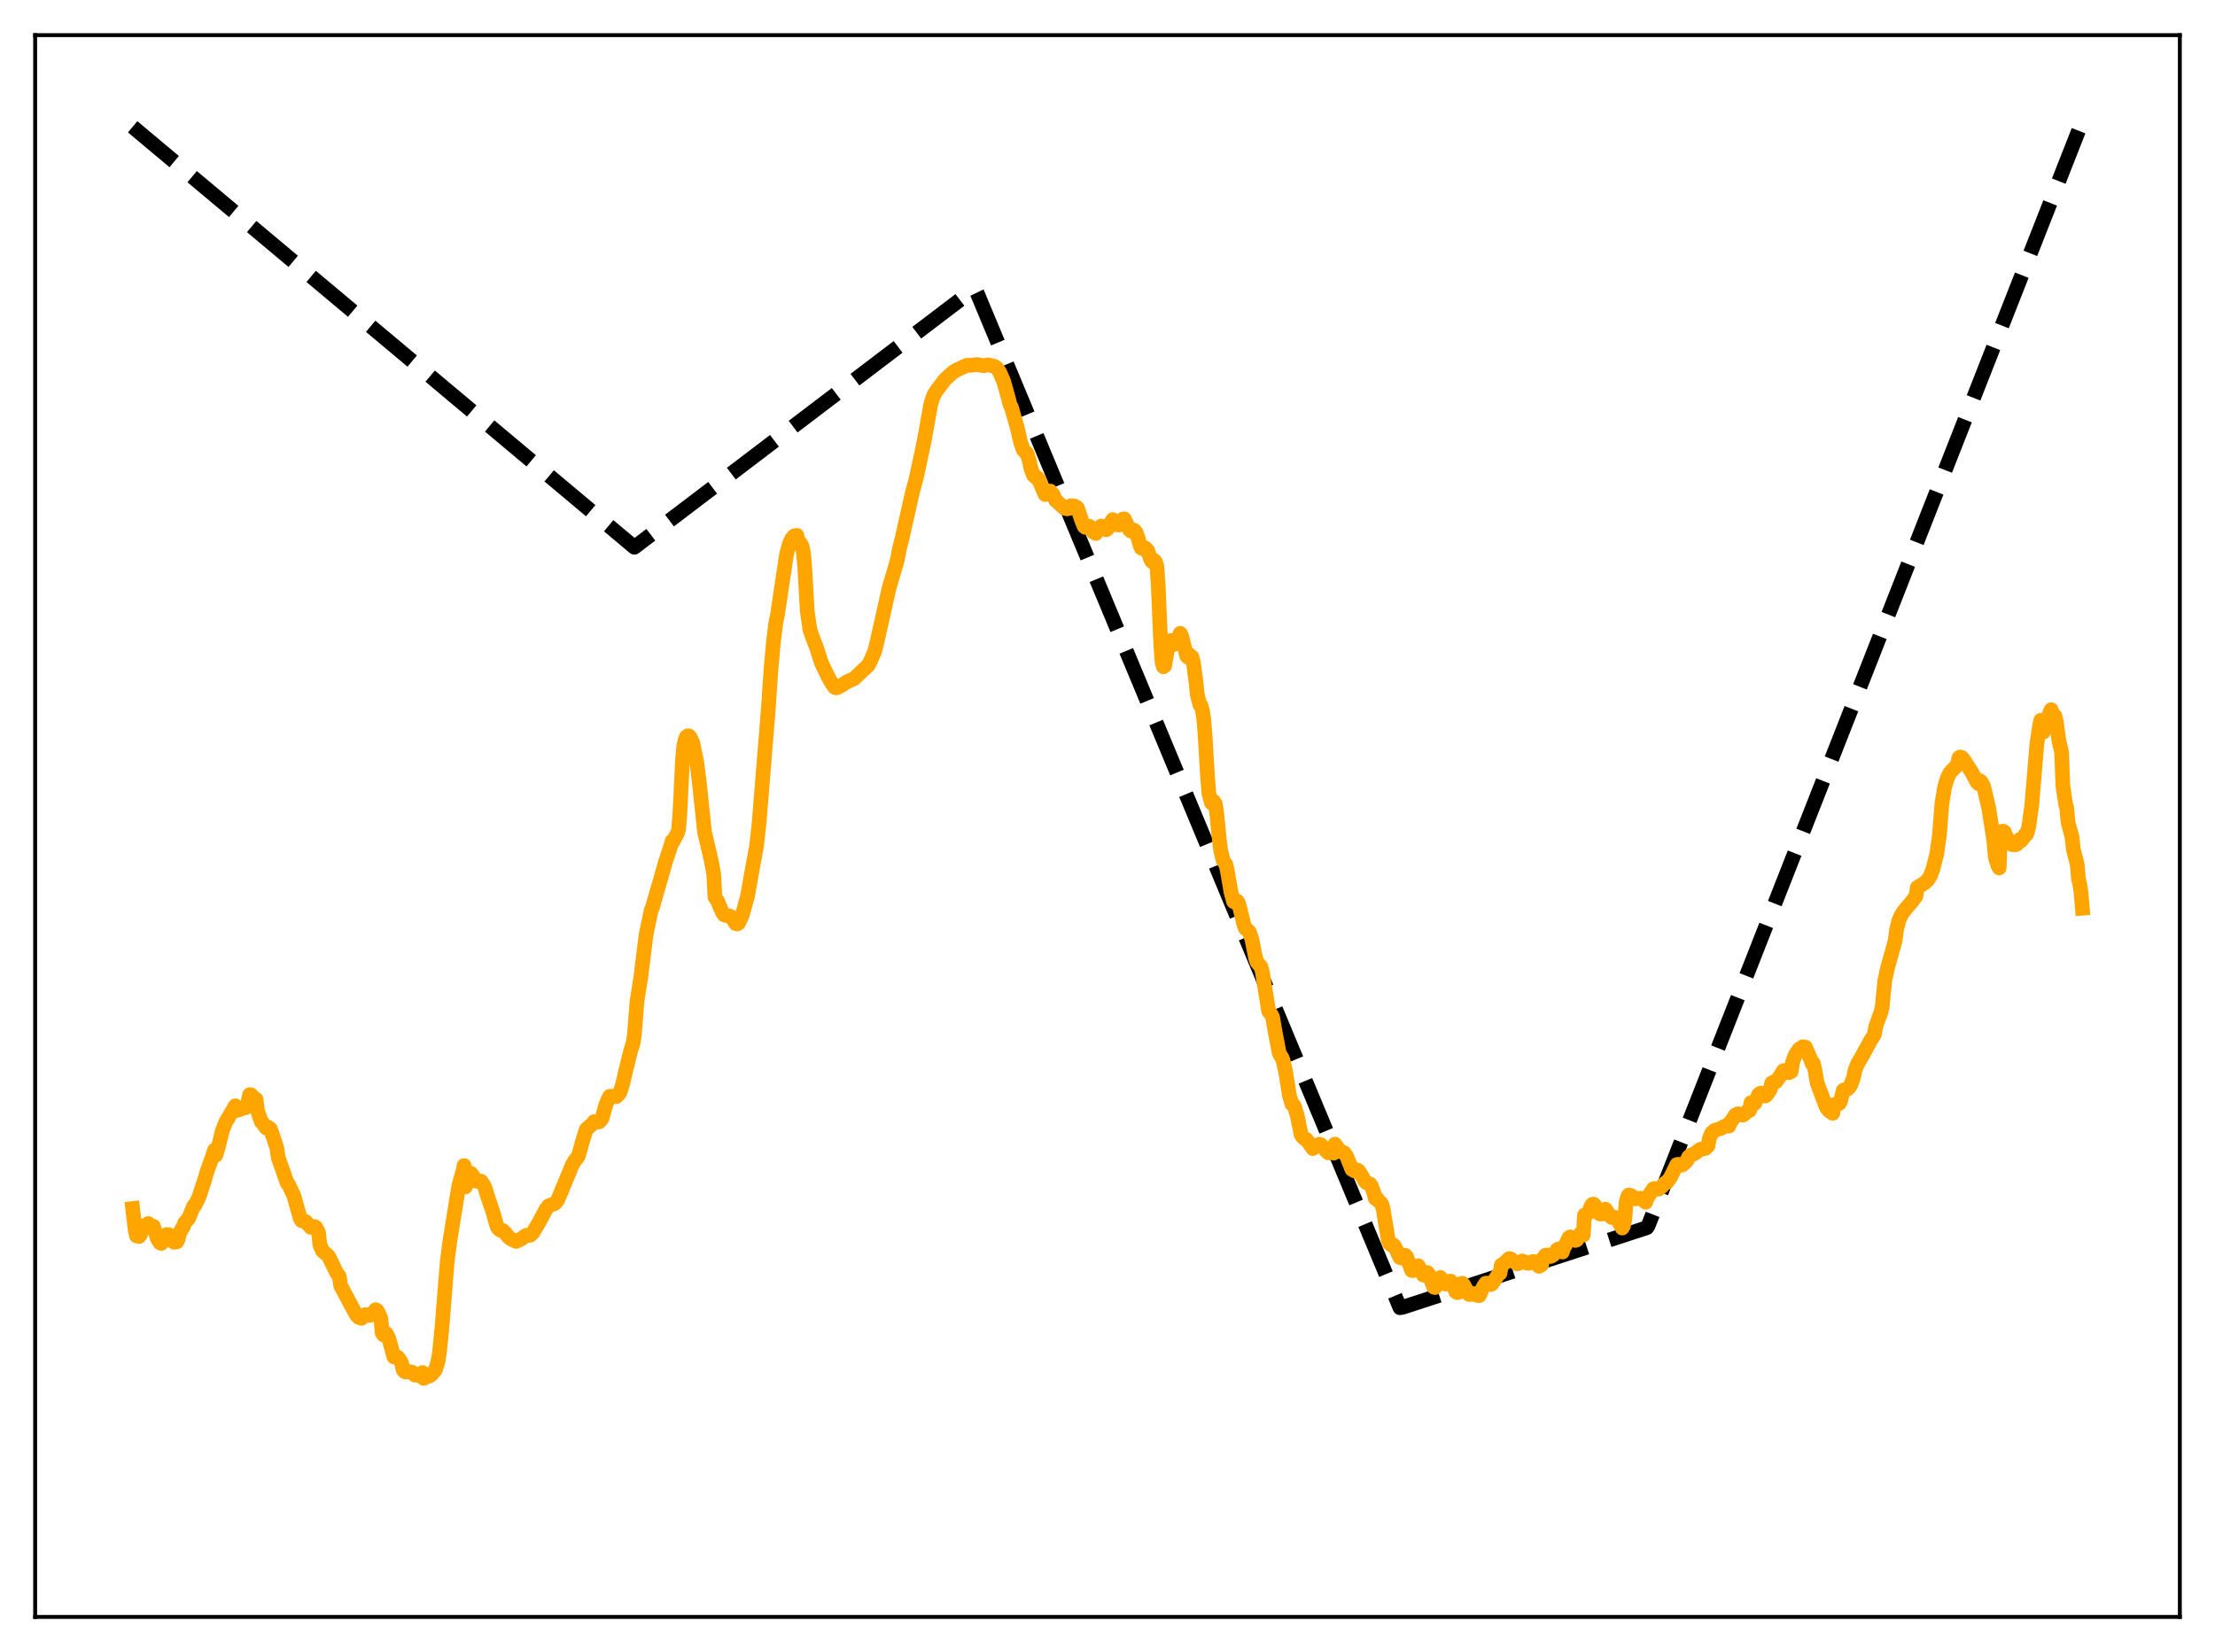 <?xml version="1.0" encoding="utf-8" standalone="no"?>
<!DOCTYPE svg PUBLIC "-//W3C//DTD SVG 1.1//EN"
  "http://www.w3.org/Graphics/SVG/1.1/DTD/svg11.dtd">
<svg xmlns:xlink="http://www.w3.org/1999/xlink" width="453.6pt" height="338.4pt" viewBox="0 0 453.6 338.4" xmlns="http://www.w3.org/2000/svg" version="1.1">
 <defs>
  <style type="text/css">*{stroke-linejoin: round; stroke-linecap: butt}</style>
 </defs>
 <g id="figure_1">
  <g id="patch_1">
   <path d="M 0 338.4 
L 453.6 338.4 
L 453.6 0 
L 0 0 
z
" style="fill: #ffffff"/>
  </g>
  <g id="axes_1">
   <g id="patch_2">
    <path d="M 7.2 331.2 
L 446.4 331.2 
L 446.4 7.2 
L 7.2 7.2 
z
" style="fill: #ffffff"/>
   </g>
   <g id="matplotlib.axis_1"/>
   <g id="matplotlib.axis_2"/>
   <g id="line2d_1">
    <path d="M 27.164 25.972 
L 129.91 112.097 
L 199.649 59.095 
L 200.182 60.196 
L 286.691 267.869 
L 287.223 267.783 
L 337.265 251.47 
L 337.532 251.041 
L 426.436 24.804 
L 426.436 24.804 
" clip-path="url(#p6b004c9bf4)" style="fill: none; stroke-dasharray: 11.1,4.8; stroke-dashoffset: 0; stroke: #000000; stroke-width: 3"/>
   </g>
   <g id="line2d_2">
    <path d="M 27.164 247.551 
L 27.696 252.122 
L 27.962 253.163 
L 28.228 253.07 
L 28.495 253.266 
L 28.761 252.891 
L 29.293 251.194 
L 29.559 251.035 
L 30.092 251.217 
L 30.358 250.626 
L 30.624 250.835 
L 30.89 251.257 
L 31.156 251.326 
L 31.423 251.193 
L 32.221 253.726 
L 32.753 254.567 
L 33.02 254.693 
L 33.286 254.45 
L 33.552 253.652 
L 34.084 252.891 
L 34.617 252.912 
L 35.415 254.289 
L 35.681 254.467 
L 36.214 254.37 
L 36.48 253.874 
L 36.746 252.666 
L 37.279 251.647 
L 37.545 251.273 
L 37.811 250.472 
L 38.609 249.609 
L 39.674 247.011 
L 39.94 246.872 
L 40.739 245.199 
L 41.537 242.781 
L 41.804 242.037 
L 42.336 240.151 
L 43.401 237.201 
L 43.933 235.566 
L 44.199 236.637 
L 44.732 234.874 
L 45.53 231.608 
L 46.329 229.618 
L 46.595 229.262 
L 47.127 228.313 
L 48.192 226.507 
L 48.458 227.47 
L 48.724 227.324 
L 48.991 227.316 
L 49.789 226.932 
L 50.321 226.906 
L 50.588 226.589 
L 51.12 224.221 
L 51.386 224.246 
L 52.185 225.064 
L 52.451 225.17 
L 52.717 227.456 
L 53.516 229.781 
L 53.782 229.995 
L 54.314 230.809 
L 54.58 231.08 
L 54.847 230.864 
L 55.379 231.249 
L 56.177 233.578 
L 56.71 235.238 
L 56.976 237.114 
L 58.839 242.405 
L 59.105 242.629 
L 60.17 244.898 
L 61.235 248.718 
L 61.501 249.611 
L 61.767 250.042 
L 62.033 249.942 
L 62.566 250.192 
L 63.631 251.393 
L 63.897 251.239 
L 64.429 251.243 
L 64.695 251.405 
L 65.228 252.442 
L 65.494 254.908 
L 66.026 256.203 
L 67.091 257.108 
L 67.357 257.447 
L 68.954 260.747 
L 69.487 261.442 
L 69.753 263.338 
L 72.947 269.301 
L 73.479 269.862 
L 73.745 269.704 
L 74.012 270.041 
L 74.81 269.296 
L 75.343 269.382 
L 75.875 269.429 
L 76.141 269.259 
L 76.94 268.272 
L 77.206 268.418 
L 77.472 268.881 
L 78.004 270.091 
L 78.271 273.055 
L 78.537 273.438 
L 78.803 273.426 
L 79.069 273.105 
L 79.601 274.105 
L 80.666 277.956 
L 81.199 278.004 
L 81.465 278.028 
L 81.997 278.754 
L 82.263 279.272 
L 82.529 280.538 
L 82.796 280.899 
L 83.062 281.052 
L 83.328 280.916 
L 83.594 281.003 
L 84.127 280.997 
L 84.393 281.06 
L 84.925 281.654 
L 85.724 281.726 
L 86.256 281.396 
L 86.522 281.142 
L 86.788 282.35 
L 87.587 281.798 
L 87.853 281.904 
L 88.385 281.558 
L 89.184 280.562 
L 89.716 278.754 
L 89.983 277.131 
L 90.515 271.849 
L 91.58 258.438 
L 92.112 254.33 
L 93.443 246.039 
L 93.975 242.837 
L 94.508 240.883 
L 94.774 240.046 
L 95.04 238.747 
L 95.306 243.131 
L 95.572 242.563 
L 96.105 240.689 
L 96.371 240.292 
L 96.637 240.545 
L 97.436 241.802 
L 97.702 241.986 
L 98.5 241.93 
L 99.033 242.732 
L 99.299 243.238 
L 99.831 244.988 
L 100.896 248.115 
L 101.695 250.929 
L 101.961 251.559 
L 102.493 252.009 
L 102.759 251.988 
L 103.025 252.084 
L 103.558 252.649 
L 104.09 253.35 
L 104.623 253.77 
L 105.687 254.287 
L 106.752 253.778 
L 107.551 253.158 
L 107.817 253.032 
L 108.349 253.058 
L 108.615 253.002 
L 109.148 252.456 
L 110.479 250.213 
L 111.809 247.685 
L 112.342 247.012 
L 112.874 246.788 
L 113.407 246.627 
L 113.673 246.474 
L 114.205 245.821 
L 116.601 240.078 
L 117.133 238.715 
L 117.665 237.812 
L 118.198 237.17 
L 118.464 236.767 
L 119.263 233.85 
L 120.061 231.322 
L 121.392 230.17 
L 121.658 229.76 
L 122.457 229.818 
L 122.723 229.785 
L 123.255 229.179 
L 124.054 226.353 
L 124.586 225.073 
L 124.852 224.568 
L 125.651 224.542 
L 126.183 224.65 
L 126.716 224.129 
L 126.982 223.697 
L 127.514 222.053 
L 128.047 219.731 
L 129.111 215.372 
L 129.644 213.709 
L 129.91 211.966 
L 130.442 205.171 
L 131.241 200.068 
L 132.305 191.475 
L 133.104 187.603 
L 133.37 186.33 
L 133.636 185.827 
L 134.169 183.899 
L 135.5 179.32 
L 136.298 176.486 
L 137.363 173.295 
L 137.629 172.274 
L 137.895 172.283 
L 138.428 171.209 
L 138.694 170.747 
L 138.96 169.938 
L 139.226 166.742 
L 139.759 155.765 
L 140.025 152.894 
L 140.291 151.609 
L 140.557 150.948 
L 140.823 150.729 
L 141.089 150.738 
L 141.356 151.043 
L 141.888 152.211 
L 142.687 156.09 
L 143.219 160.371 
L 144.284 170.473 
L 145.615 176.097 
L 146.147 178.973 
L 146.413 183.766 
L 146.945 184.543 
L 147.478 185.865 
L 148.01 187.03 
L 148.276 187.389 
L 149.075 187.622 
L 149.341 187.594 
L 149.873 187.889 
L 150.406 188.775 
L 150.672 189.193 
L 150.938 189.265 
L 151.204 189.144 
L 152.003 187.464 
L 153.068 183.626 
L 154.132 177.639 
L 154.931 173.289 
L 155.463 168.473 
L 157.327 145.332 
L 157.859 137.477 
L 158.391 131.433 
L 158.924 127.233 
L 159.19 126.107 
L 161.053 113.621 
L 161.585 111.616 
L 162.118 110.35 
L 162.65 109.757 
L 163.183 109.667 
L 163.449 111.004 
L 163.715 111.023 
L 163.981 111.352 
L 164.247 111.892 
L 164.513 113.069 
L 164.78 115.855 
L 165.312 125.145 
L 165.844 128.917 
L 166.377 130.496 
L 167.175 132.533 
L 168.24 135.844 
L 169.571 138.598 
L 170.369 140.018 
L 170.902 140.762 
L 171.168 140.889 
L 171.434 140.877 
L 171.7 140.636 
L 171.967 140.599 
L 172.499 140.287 
L 172.765 140.143 
L 173.297 139.729 
L 174.895 139.026 
L 177.823 136.253 
L 178.355 135.192 
L 179.153 133.334 
L 179.686 131.144 
L 182.081 120.404 
L 183.679 115.028 
L 184.211 112.307 
L 184.743 110.225 
L 186.873 100.748 
L 187.671 97.818 
L 189.268 90.31 
L 190.599 82.818 
L 191.132 81.139 
L 191.664 80.198 
L 193.527 77.719 
L 195.124 76.273 
L 195.923 75.782 
L 198.052 74.815 
L 198.851 74.831 
L 199.649 74.707 
L 200.182 74.667 
L 200.98 74.854 
L 201.513 74.913 
L 202.311 74.72 
L 203.642 75.027 
L 204.175 75.43 
L 204.707 76.204 
L 205.505 78.039 
L 206.038 79.897 
L 206.57 81.82 
L 206.836 82.92 
L 207.103 83.357 
L 208.433 88.068 
L 208.966 90.449 
L 209.498 92.04 
L 209.764 92.418 
L 210.297 92.851 
L 210.829 94.525 
L 211.095 95.851 
L 211.628 97.324 
L 212.16 97.811 
L 212.426 97.821 
L 212.692 98.206 
L 214.023 101.291 
L 214.289 101.234 
L 214.556 100.906 
L 214.822 100.816 
L 215.088 100.586 
L 215.354 101.047 
L 215.62 101.227 
L 216.153 102.46 
L 218.016 104.121 
L 218.282 103.907 
L 218.548 104.235 
L 218.815 103.805 
L 219.081 104.122 
L 219.347 103.594 
L 219.613 103.866 
L 219.879 103.612 
L 220.412 103.849 
L 220.678 104.095 
L 221.476 106.494 
L 222.009 107.816 
L 222.275 108.023 
L 222.541 107.912 
L 222.807 107.983 
L 223.073 107.788 
L 223.34 108.258 
L 223.606 108.309 
L 223.872 108.99 
L 224.404 109.274 
L 224.937 108.514 
L 225.469 107.76 
L 225.735 107.873 
L 226.534 108.522 
L 226.8 108.299 
L 227.332 107.295 
L 227.865 106.432 
L 228.397 107.006 
L 228.663 107.498 
L 229.196 107.532 
L 229.994 106.303 
L 230.26 106.287 
L 230.793 107.431 
L 231.325 108.562 
L 231.591 108.782 
L 231.857 108.856 
L 232.124 108.542 
L 232.39 108.734 
L 232.656 109.07 
L 233.188 110.617 
L 233.455 111.673 
L 233.721 112.261 
L 234.253 112.48 
L 234.519 112.228 
L 235.052 112.786 
L 235.584 114.444 
L 235.85 114.98 
L 236.116 115.162 
L 236.383 114.805 
L 236.649 115.156 
L 236.915 116.018 
L 237.181 119.719 
L 237.713 132.169 
L 237.98 135.637 
L 238.246 136.574 
L 238.512 136.38 
L 239.311 131.633 
L 239.577 131.221 
L 239.843 131.226 
L 240.109 131.487 
L 240.375 132.021 
L 240.908 131.772 
L 241.174 130.742 
L 241.706 129.725 
L 241.972 130.249 
L 243.037 134.386 
L 243.303 134.673 
L 243.569 134.15 
L 244.102 134.576 
L 244.368 135.575 
L 244.9 139.487 
L 245.167 142.196 
L 245.699 144.344 
L 245.965 144.546 
L 246.231 145.517 
L 246.497 147.136 
L 246.764 150.288 
L 247.296 159.246 
L 247.562 162.506 
L 248.095 164.475 
L 248.627 164.224 
L 248.893 164.688 
L 249.159 166.539 
L 249.692 171.858 
L 249.958 174.106 
L 250.49 176.263 
L 251.023 177.048 
L 251.289 178.085 
L 252.087 182.716 
L 252.62 184.68 
L 252.886 184.807 
L 253.152 184.632 
L 253.418 184.622 
L 253.684 185.153 
L 254.217 187.28 
L 254.749 189.45 
L 255.015 190.157 
L 255.814 190.822 
L 256.346 192.3 
L 257.145 196.314 
L 257.411 197.074 
L 258.209 198.037 
L 258.476 198.927 
L 259.807 207.126 
L 260.339 207.827 
L 260.605 208.334 
L 261.137 211.422 
L 261.936 215.558 
L 262.202 216.205 
L 262.468 216.52 
L 262.735 217.148 
L 263.267 219.492 
L 264.065 224.445 
L 264.598 226.204 
L 264.864 226.312 
L 265.13 226.733 
L 265.663 228.587 
L 266.461 232.436 
L 266.727 232.874 
L 267.26 233.315 
L 267.526 233.387 
L 268.857 235.271 
L 269.123 234.977 
L 269.655 234.755 
L 270.188 234.377 
L 270.454 234.449 
L 271.252 235.231 
L 271.519 235.688 
L 272.051 236.146 
L 272.317 235.994 
L 272.583 236.022 
L 272.849 235.84 
L 273.116 236.199 
L 273.382 234.352 
L 274.18 235.512 
L 274.713 235.923 
L 275.245 236.111 
L 275.777 236.828 
L 276.842 239.526 
L 277.375 239.847 
L 277.641 239.567 
L 278.173 239.765 
L 278.705 240.542 
L 279.504 241.948 
L 279.77 242.24 
L 280.569 242.547 
L 280.835 242.896 
L 281.367 244.42 
L 281.633 245.488 
L 281.9 245.365 
L 282.432 246.109 
L 282.698 246.3 
L 282.964 246.646 
L 283.231 247.555 
L 284.295 254.025 
L 284.561 254.674 
L 284.828 254.963 
L 285.094 254.925 
L 285.36 255.016 
L 285.626 255.316 
L 286.425 257.09 
L 286.691 257.6 
L 286.957 257.676 
L 287.223 257.549 
L 287.489 257.175 
L 287.756 257.105 
L 288.022 257.39 
L 289.087 260.232 
L 289.353 260.259 
L 289.619 260.127 
L 289.885 259.71 
L 290.151 259.671 
L 290.417 259.261 
L 291.482 261.191 
L 292.281 260.649 
L 292.547 260.953 
L 293.612 263.657 
L 293.878 263.733 
L 294.41 262.72 
L 294.676 261.823 
L 294.943 261.666 
L 295.475 262.343 
L 296.007 263.023 
L 296.273 263 
L 296.806 262.441 
L 297.072 262.425 
L 297.338 262.721 
L 298.137 264.611 
L 298.403 264.771 
L 298.669 264.737 
L 298.935 263.284 
L 299.201 262.9 
L 299.468 262.859 
L 299.734 263.163 
L 300.799 265.117 
L 301.065 265.173 
L 301.863 264.966 
L 302.129 265.068 
L 302.396 265.319 
L 302.928 265.396 
L 303.727 263.64 
L 304.259 262.838 
L 304.525 262.825 
L 305.324 263.108 
L 305.59 262.933 
L 306.921 260.922 
L 307.187 260.803 
L 307.453 259.121 
L 307.985 258.83 
L 309.05 257.797 
L 309.316 257.842 
L 310.647 258.873 
L 310.913 258.842 
L 311.712 258.287 
L 312.244 258.484 
L 312.777 258.763 
L 313.043 258.762 
L 313.841 258.405 
L 314.108 258.405 
L 314.64 258.914 
L 315.172 259.392 
L 315.705 259.07 
L 315.971 257.779 
L 316.503 257.092 
L 317.036 257.089 
L 317.568 257.366 
L 318.1 257.055 
L 318.899 255.963 
L 319.165 255.831 
L 319.697 256.141 
L 319.964 256.465 
L 320.23 255.518 
L 320.496 255.22 
L 321.295 253.506 
L 321.561 253.362 
L 321.827 253.466 
L 322.359 254.001 
L 322.625 254.091 
L 322.892 253.988 
L 323.69 252.661 
L 323.956 252.527 
L 324.223 252.986 
L 324.489 248.876 
L 324.755 248.878 
L 325.287 248.401 
L 325.82 247.088 
L 326.086 246.693 
L 326.352 246.647 
L 326.618 246.896 
L 327.417 248.502 
L 327.683 248.681 
L 327.949 248.678 
L 328.215 248.504 
L 328.481 248.464 
L 328.748 247.673 
L 329.28 248.443 
L 329.546 248.968 
L 330.079 249.4 
L 330.877 249.373 
L 331.143 249.658 
L 332.208 251.545 
L 332.474 251.068 
L 332.74 249.696 
L 333.007 246.267 
L 333.273 245.206 
L 333.539 244.778 
L 334.071 244.907 
L 334.604 245.454 
L 334.87 245.571 
L 335.935 245.444 
L 336.201 245.546 
L 336.999 246.277 
L 337.265 245.55 
L 337.798 244.66 
L 338.596 243.488 
L 338.863 243.443 
L 339.395 243.55 
L 339.661 243.564 
L 340.193 243.17 
L 340.992 242.312 
L 341.258 242.287 
L 342.057 241.243 
L 343.388 238.55 
L 343.654 238.495 
L 344.452 238.658 
L 344.985 238.238 
L 345.517 237.67 
L 345.783 237.003 
L 346.316 236.567 
L 346.848 236.403 
L 347.38 236.046 
L 348.179 235.422 
L 349.244 235.236 
L 349.776 234.703 
L 350.042 233.208 
L 350.575 232.012 
L 351.107 231.564 
L 352.438 231.127 
L 353.236 230.66 
L 353.769 230.596 
L 354.035 230.678 
L 354.301 229.989 
L 355.1 228.863 
L 355.366 228.402 
L 355.898 228.129 
L 356.697 228.402 
L 356.963 228.412 
L 357.495 227.97 
L 358.028 227.401 
L 358.294 227.459 
L 358.56 225.875 
L 358.826 226.248 
L 359.092 226.188 
L 359.359 226.002 
L 360.157 224.176 
L 360.423 223.961 
L 360.689 223.892 
L 361.488 224.508 
L 361.754 224.323 
L 362.553 223.119 
L 362.819 221.853 
L 363.351 221.578 
L 363.617 221.633 
L 364.416 220.579 
L 365.215 219.33 
L 365.481 219.264 
L 365.747 219.5 
L 366.279 219.733 
L 366.812 219.479 
L 367.078 217.609 
L 367.61 216.161 
L 368.409 214.922 
L 368.941 214.588 
L 369.207 214.399 
L 369.74 214.506 
L 370.804 216.998 
L 371.071 217.842 
L 371.337 217.764 
L 371.603 218.845 
L 372.135 221.846 
L 373.999 226.8 
L 374.531 227.511 
L 375.329 228.046 
L 375.596 226.268 
L 376.128 226.168 
L 376.394 226.165 
L 376.66 226.034 
L 376.927 225.524 
L 377.459 223.351 
L 377.725 223.209 
L 378.257 223.128 
L 378.79 222.614 
L 379.056 222.147 
L 379.588 220.663 
L 379.855 219.314 
L 380.387 217.952 
L 381.452 216.111 
L 383.049 213.172 
L 383.847 211.923 
L 384.113 210.324 
L 384.912 208.068 
L 385.178 207.444 
L 385.444 206.259 
L 385.977 200.851 
L 386.509 198.405 
L 387.308 195.546 
L 388.106 192.649 
L 388.372 190.463 
L 388.905 188.401 
L 389.437 187.31 
L 389.969 186.518 
L 391.567 184.63 
L 392.365 183.567 
L 392.631 181.79 
L 394.228 180.798 
L 394.761 180.271 
L 395.293 179.453 
L 395.825 178.034 
L 396.624 174.903 
L 397.156 171.096 
L 397.689 164.47 
L 398.221 161.249 
L 398.753 159.455 
L 399.286 158.337 
L 399.818 157.723 
L 400.351 157.262 
L 400.883 156.544 
L 401.149 155.23 
L 401.415 155.061 
L 401.681 155.134 
L 401.948 155.339 
L 402.48 156.141 
L 403.811 158.227 
L 404.876 160.222 
L 405.142 160.503 
L 405.408 159.906 
L 405.674 160.089 
L 406.207 161.051 
L 407.005 164.4 
L 407.271 165.546 
L 408.336 172.409 
L 408.602 175.603 
L 409.135 177.261 
L 409.401 177.791 
L 409.667 171.006 
L 409.933 170.295 
L 410.199 170.25 
L 410.465 170.399 
L 410.732 171.187 
L 411.796 172.817 
L 412.063 173.015 
L 412.861 173.016 
L 413.127 172.815 
L 413.66 171.919 
L 413.926 172.182 
L 414.458 171.461 
L 414.724 170.931 
L 414.991 170.933 
L 415.257 170.204 
L 415.523 168.942 
L 416.055 165.142 
L 417.12 152.386 
L 417.652 148.753 
L 417.919 147.541 
L 418.185 150.062 
L 418.451 149.948 
L 418.717 149.389 
L 418.983 148.4 
L 419.249 148.065 
L 419.782 145.914 
L 420.048 145.367 
L 420.314 146.239 
L 420.58 146.384 
L 420.847 146.706 
L 421.113 147.951 
L 421.645 151.828 
L 422.177 153.997 
L 422.444 160.916 
L 422.976 164.489 
L 423.242 165.587 
L 423.508 168.531 
L 424.307 171.399 
L 424.573 173.914 
L 425.105 175.986 
L 425.372 176.982 
L 425.638 179.991 
L 425.904 181.078 
L 426.17 182.954 
L 426.436 186.04 
L 426.436 186.04 
" clip-path="url(#p6b004c9bf4)" style="fill: none; stroke: #ffa500; stroke-width: 3; stroke-linecap: square"/>
   </g>
   <g id="patch_3">
    <path d="M 7.2 331.2 
L 7.2 7.2 
" style="fill: none; stroke: #000000; stroke-width: 0.8; stroke-linejoin: miter; stroke-linecap: square"/>
   </g>
   <g id="patch_4">
    <path d="M 446.4 331.2 
L 446.4 7.2 
" style="fill: none; stroke: #000000; stroke-width: 0.8; stroke-linejoin: miter; stroke-linecap: square"/>
   </g>
   <g id="patch_5">
    <path d="M 7.2 331.2 
L 446.4 331.2 
" style="fill: none; stroke: #000000; stroke-width: 0.8; stroke-linejoin: miter; stroke-linecap: square"/>
   </g>
   <g id="patch_6">
    <path d="M 7.2 7.2 
L 446.4 7.2 
" style="fill: none; stroke: #000000; stroke-width: 0.8; stroke-linejoin: miter; stroke-linecap: square"/>
   </g>
  </g>
 </g>
 <defs>
  <clipPath id="p6b004c9bf4">
   <rect x="7.2" y="7.2" width="439.2" height="324"/>
  </clipPath>
 </defs>
</svg>
